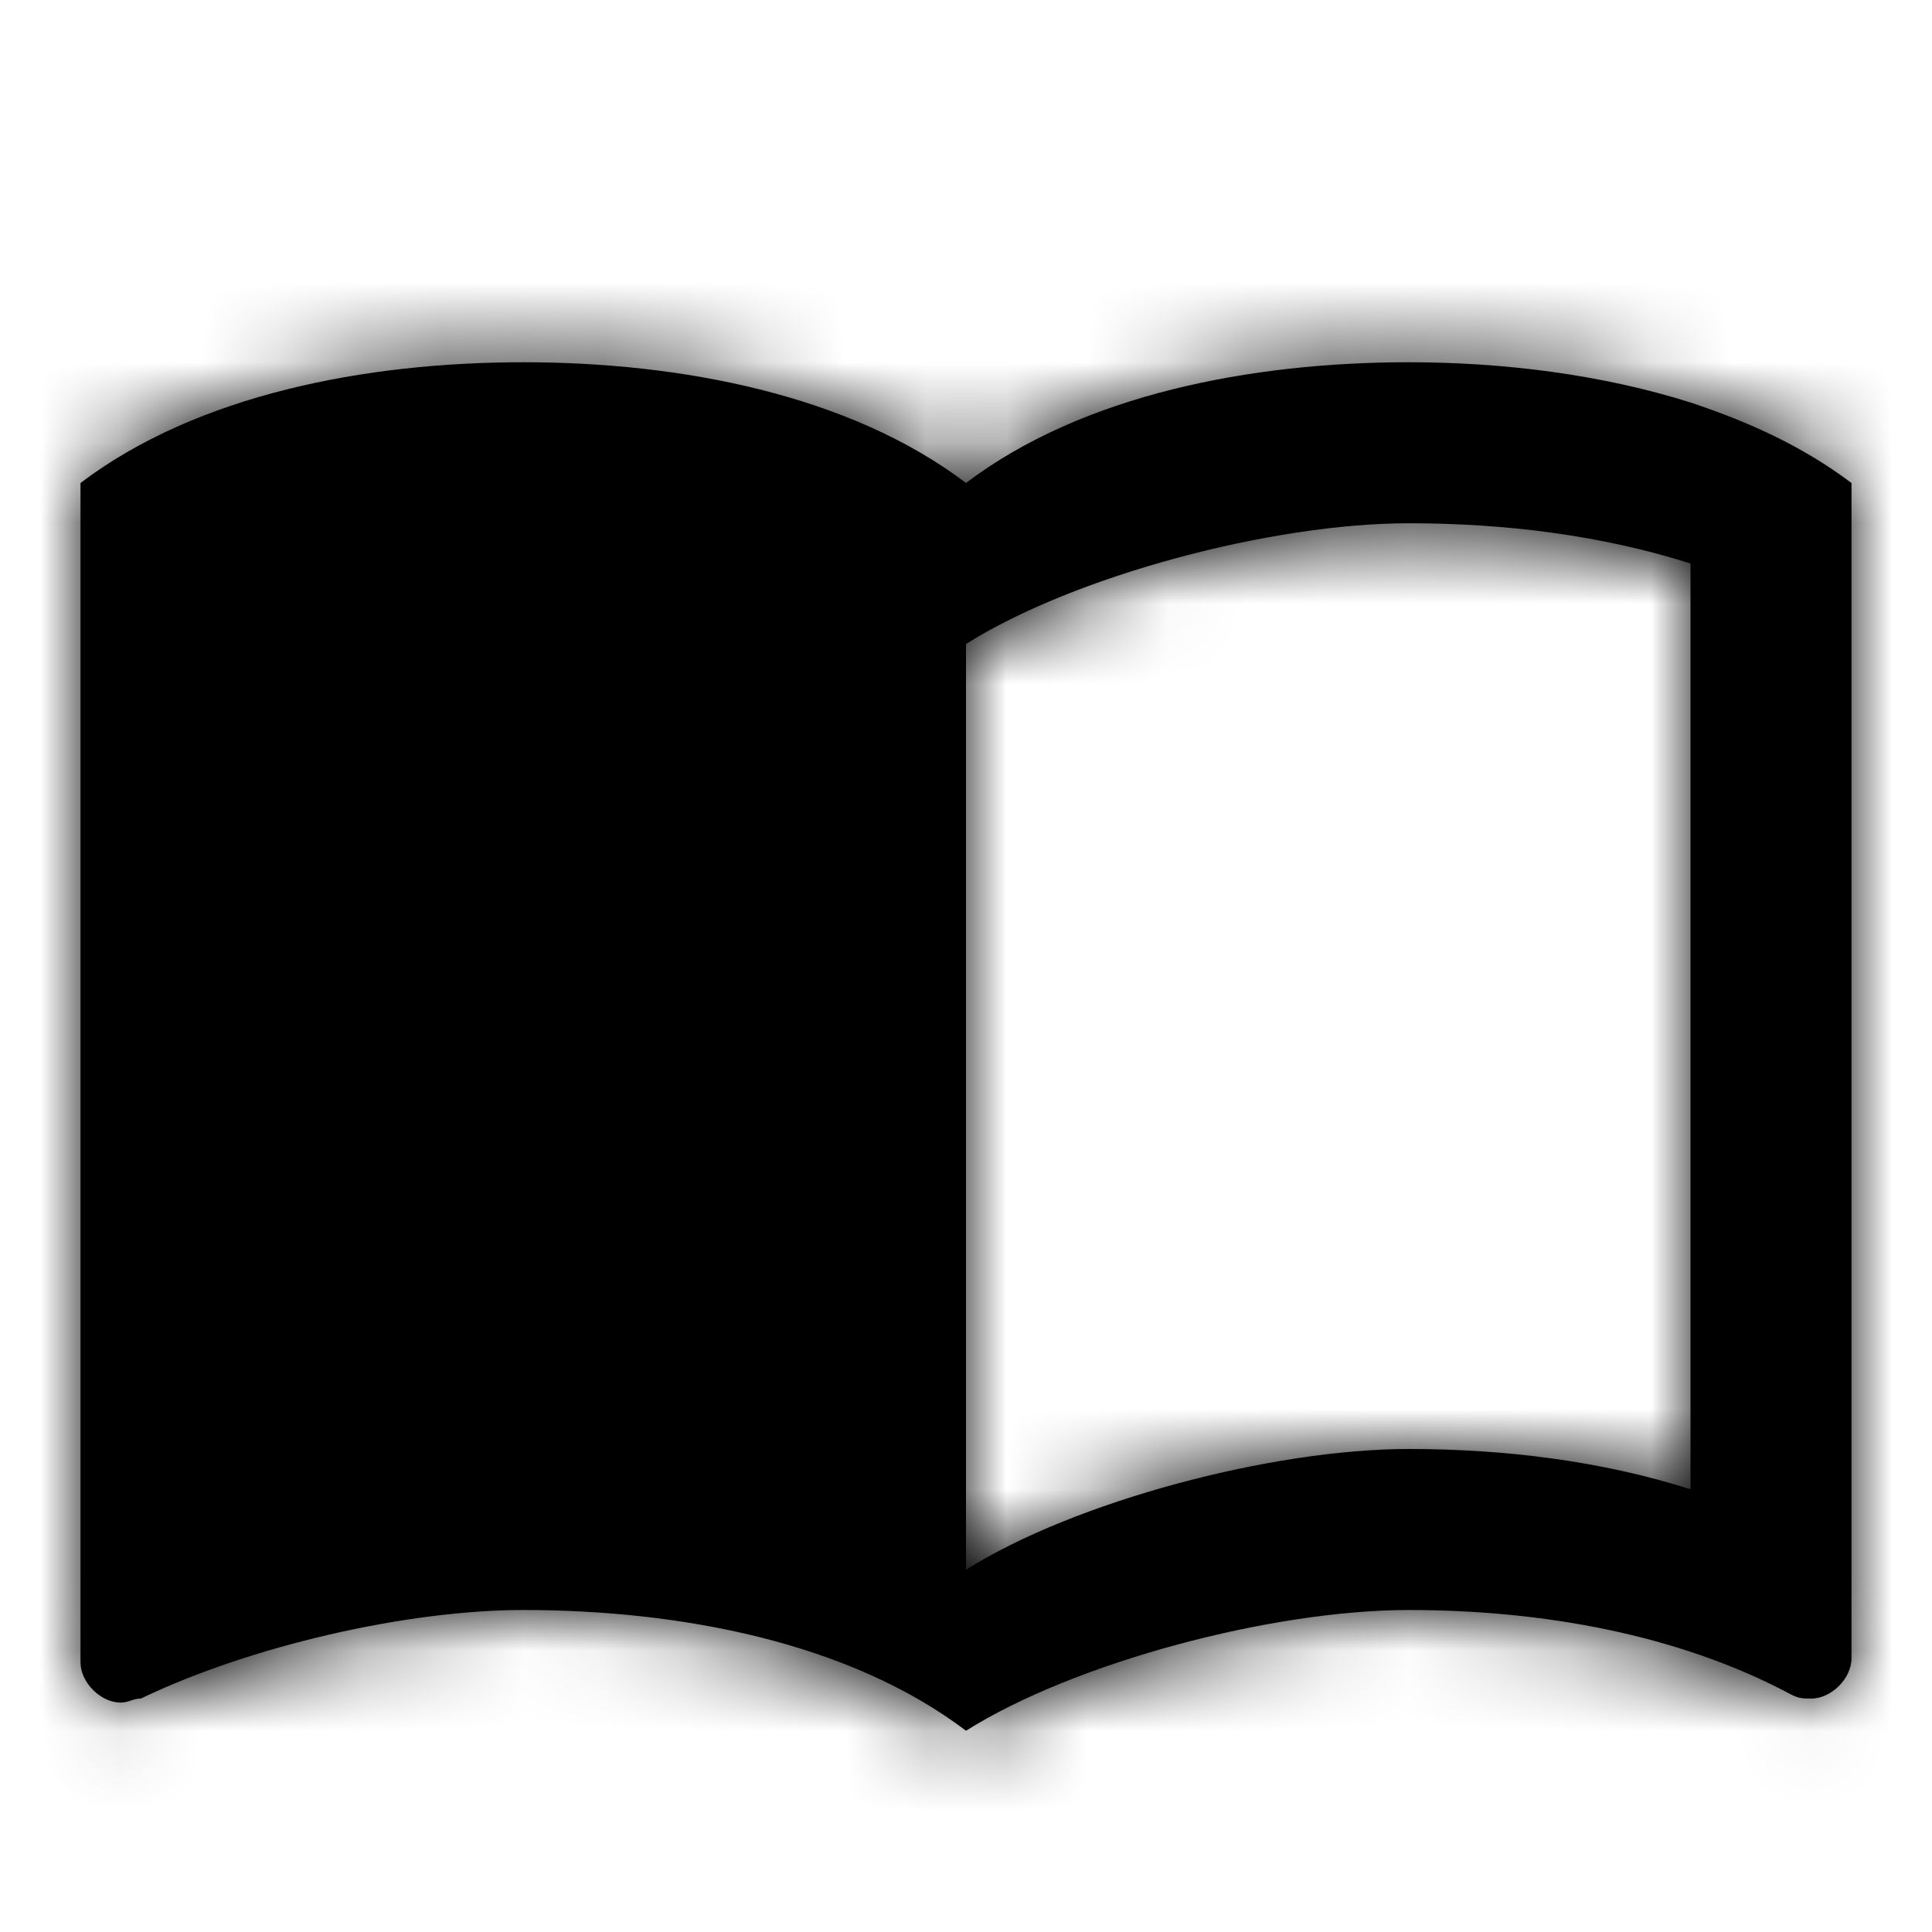 <?xml version="1.0" encoding="UTF-8"?>
<svg width="24px" height="24px" viewBox="0 0 24 24" version="1.1" xmlns="http://www.w3.org/2000/svg" xmlns:xlink="http://www.w3.org/1999/xlink">
    <!-- Generator: Sketch 52.3 (67297) - http://www.bohemiancoding.com/sketch -->
    <title>icon/book-regular</title>
    <desc>Created with Sketch.</desc>
    <defs>
        <path d="M21,5 C19.89,4.65 18.67,4.5 17.5,4.5 C15.55,4.5 13.45,4.9 12,6 C10.55,4.9 8.45,4.5 6.5,4.5 C4.55,4.5 2.45,4.9 1,6 L1,20.65 C1,20.9 1.25,21.15 1.5,21.15 C1.6,21.15 1.65,21.1 1.75,21.1 C3.1,20.45 5.05,20 6.5,20 C8.45,20 10.55,20.4 12,21.5 C13.35,20.65 15.8,20 17.5,20 C19.15,20 20.85,20.3 22.25,21.05 C22.35,21.1 22.4,21.1 22.5,21.1 C22.75,21.1 23,20.85 23,20.6 L23,6 C22.4,5.55 21.75,5.25 21,5 Z M21,18.5 C19.9,18.15 18.7,18 17.5,18 C15.8,18 13.35,18.65 12,19.5 L12,8 C13.35,7.15 15.8,6.5 17.5,6.5 C18.7,6.5 19.9,6.65 21,7 L21,18.5 Z" id="book-regular-path-1"></path>
        <rect id="book-regular-path-3" x="0" y="0" width="24" height="24" rx="4"></rect>
    </defs>
    <g id="icon/book-regular" stroke="none" stroke-width="1" fill="none" fill-rule="evenodd">
        <g id="book-regular">
            <mask id="book-regular-mask-2" fill="white">
                <use xlink:href="#book-regular-path-1"></use>
            </mask>
            <use id="book-regular-Shape" fill="#000000" fill-rule="nonzero" xlink:href="#book-regular-path-1"></use>
            <g id="book-regular-Color/fill/slate" mask="url(#book-regular-mask-2)">
                <mask id="book-regular-mask-4" fill="white">
                    <use xlink:href="#book-regular-path-3"></use>
                </mask>
                <use id="Color" fill="currentcolor" fill-rule="evenodd" xlink:href="#book-regular-path-3"></use>
            </g>
        </g>
    </g>
</svg>
